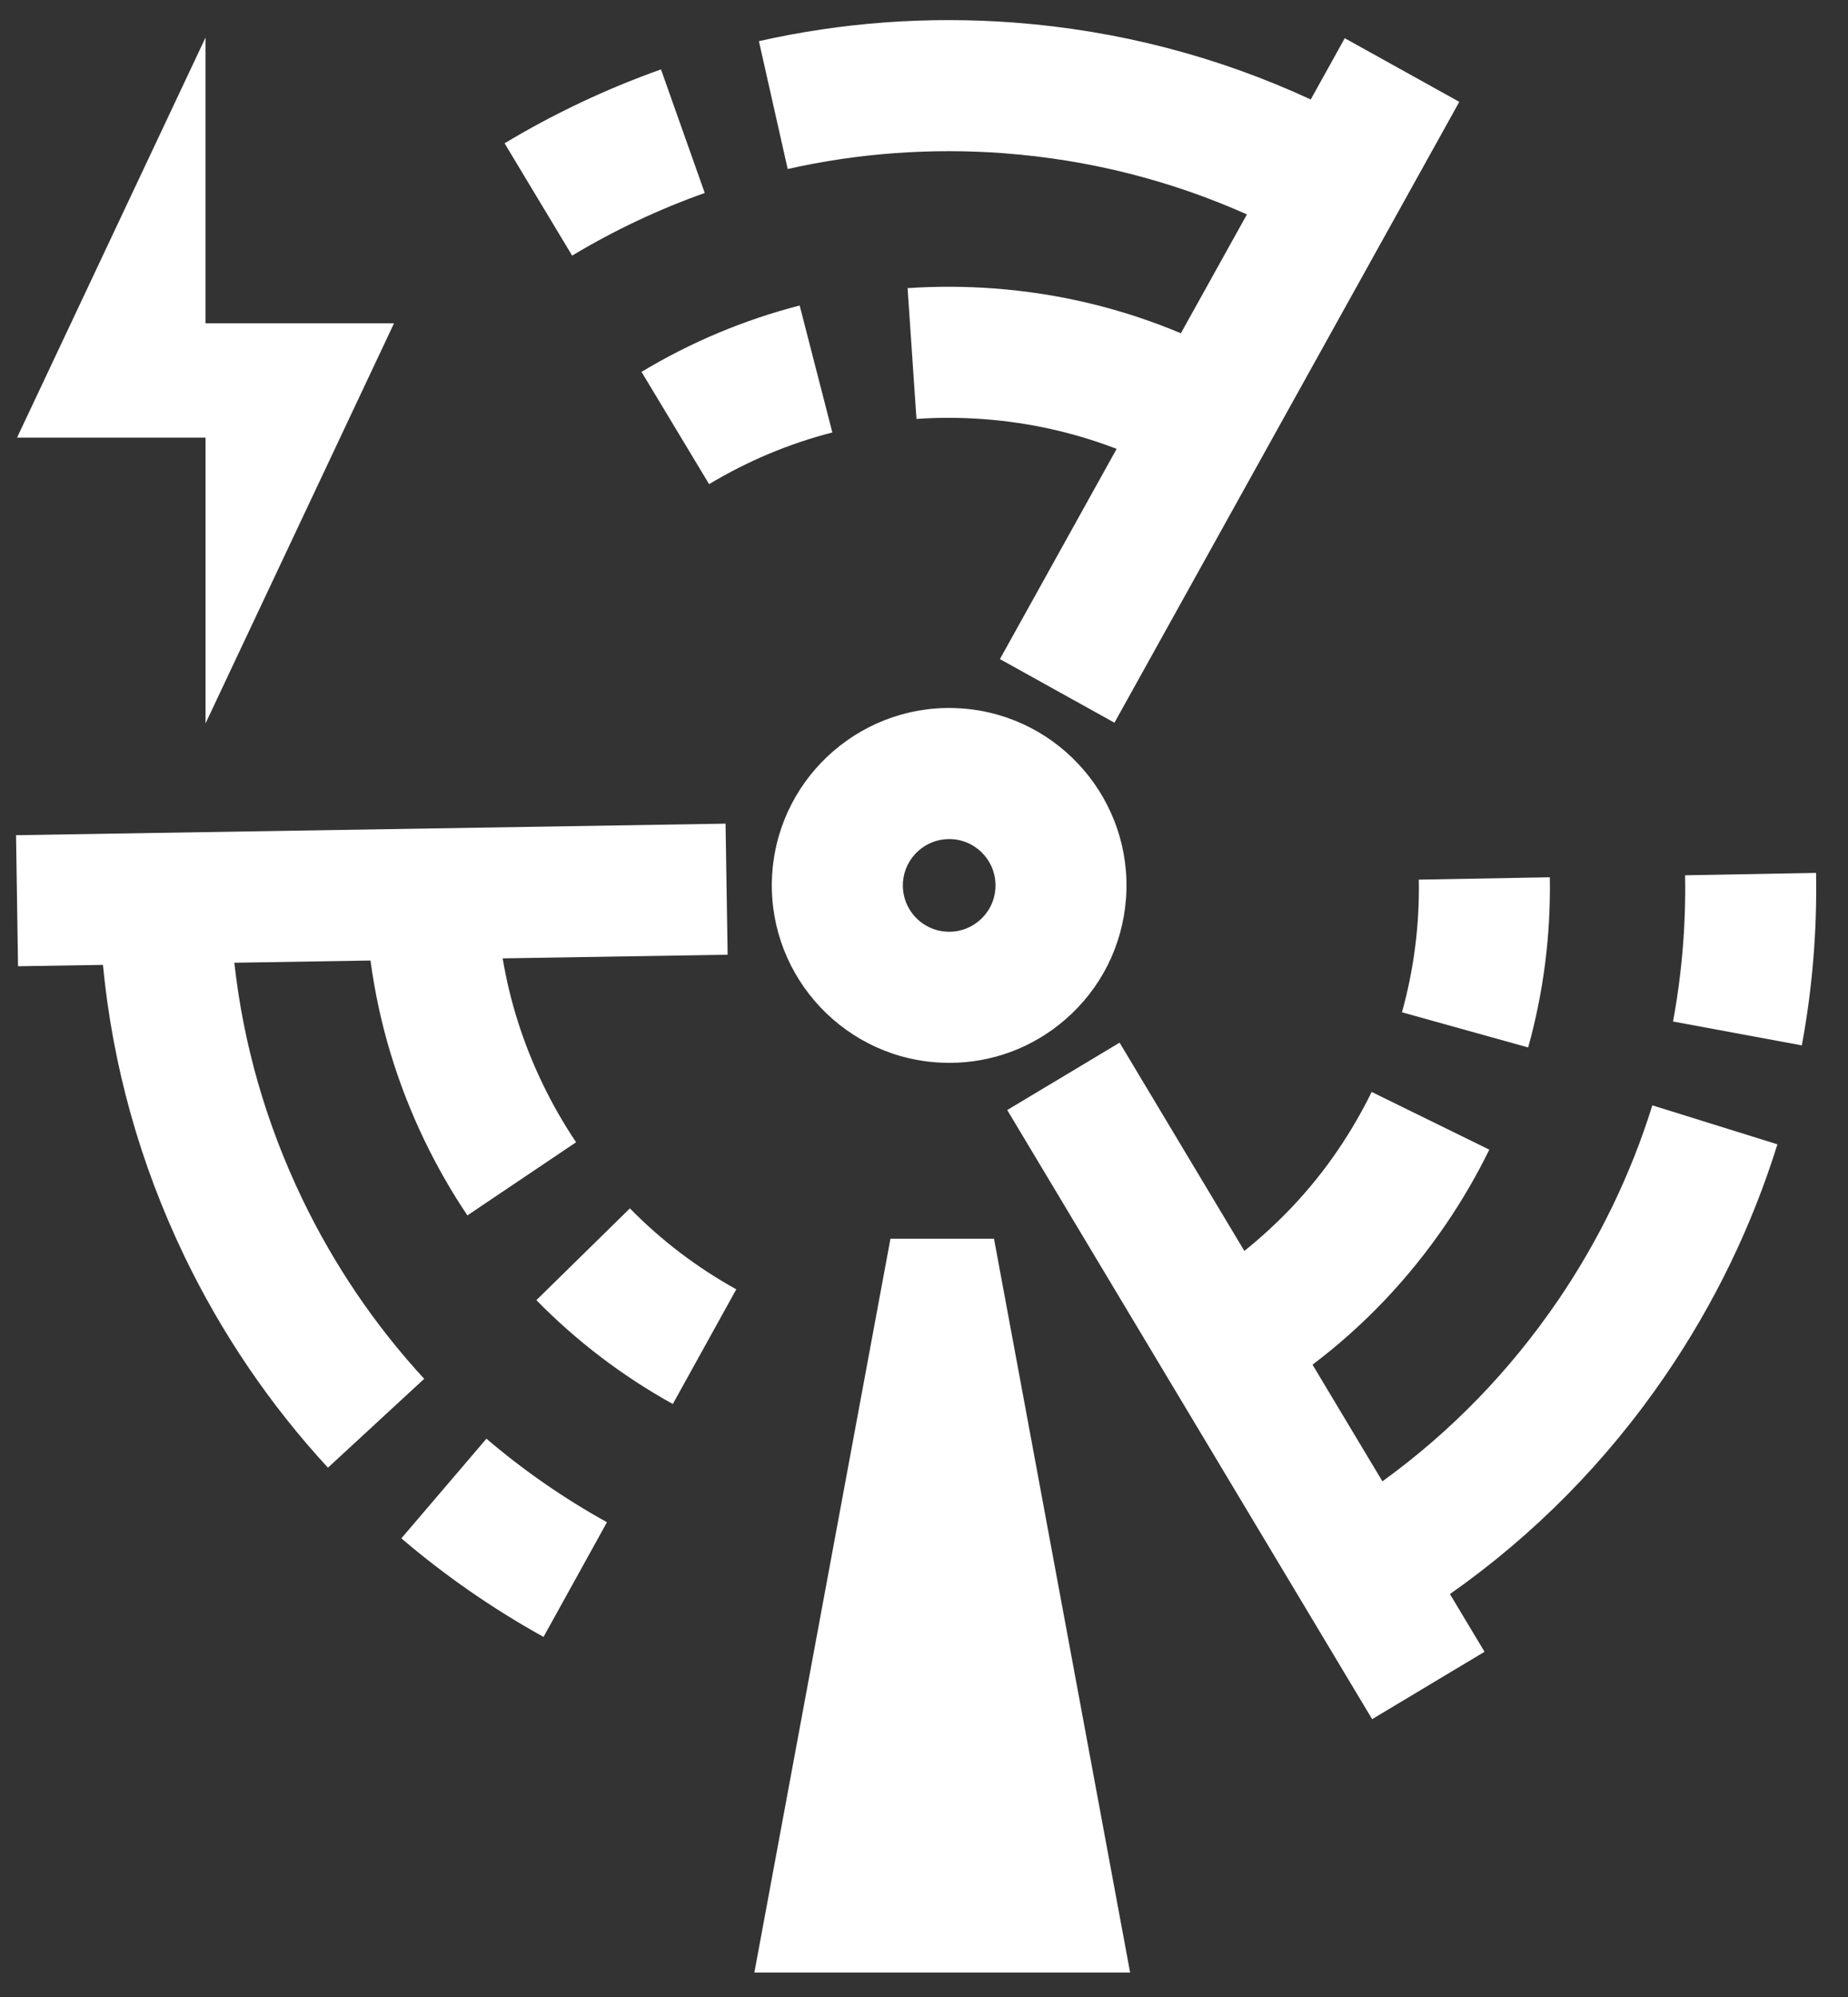 <svg width="50" height="54" viewBox="0 0 50 54" fill="none" xmlns="http://www.w3.org/2000/svg">
<rect x="0" y="0" width="50" height="54" fill="#333333" stroke="none"/>
<path fill-rule="evenodd" clip-rule="evenodd" d="M5.561 19.561L10.661 8.742H5.561V1.015L0.461 11.834H5.561V19.561Z" fill="white"/>
<path fill-rule="evenodd" clip-rule="evenodd" d="M24.092 33.496L20.41 53.34H30.577L26.894 33.496H24.092Z" fill="white"/>
<path fill-rule="evenodd" clip-rule="evenodd" d="M25.68 22.689C25.711 22.689 25.743 22.69 25.775 22.692C26.109 22.718 26.413 22.871 26.631 23.125C26.849 23.378 26.956 23.702 26.931 24.036C26.906 24.37 26.752 24.674 26.498 24.892C26.244 25.11 25.921 25.218 25.587 25.191C25.253 25.167 24.949 25.013 24.731 24.759C24.513 24.505 24.407 24.181 24.431 23.848C24.481 23.191 25.032 22.689 25.68 22.689L25.68 22.689ZM25.321 28.726C25.444 28.735 25.567 28.74 25.689 28.74C26.835 28.74 27.931 28.335 28.809 27.58C29.781 26.744 30.369 25.58 30.465 24.302C30.664 21.664 28.679 19.356 26.041 19.158C23.402 18.959 21.095 20.944 20.896 23.582C20.698 26.22 22.683 28.528 25.321 28.726" fill="white"/>
<path fill-rule="evenodd" clip-rule="evenodd" d="M21.636 8.261C20.131 8.649 18.691 9.253 17.357 10.056L19.186 13.092C20.225 12.467 21.347 11.996 22.52 11.694L21.636 8.261Z" fill="white"/>
<path fill-rule="evenodd" clip-rule="evenodd" d="M27.17 4.145C29.475 4.319 31.674 4.878 33.737 5.798L31.95 9.012C30.349 8.339 28.655 7.932 26.897 7.8C26.118 7.742 25.33 7.739 24.556 7.791L24.796 11.328C25.402 11.286 26.02 11.289 26.632 11.335C27.873 11.428 29.071 11.7 30.212 12.138L27.054 17.822L30.153 19.543L39.483 2.754L36.384 1.033L35.464 2.69C32.949 1.527 30.258 0.824 27.437 0.61C25.11 0.436 22.787 0.604 20.533 1.113L21.312 4.57C23.224 4.14 25.195 3.997 27.17 4.144" fill="white"/>
<path fill-rule="evenodd" clip-rule="evenodd" d="M19.068 5.218L17.884 1.877C16.415 2.398 14.991 3.07 13.652 3.875L15.48 6.912C16.615 6.23 17.822 5.66 19.068 5.218" fill="white"/>
<path fill-rule="evenodd" clip-rule="evenodd" d="M37.932 27.373L41.346 28.324C41.764 26.827 41.96 25.279 41.932 23.722L38.388 23.786C38.41 25 38.257 26.206 37.932 27.373" fill="white"/>
<path fill-rule="evenodd" clip-rule="evenodd" d="M42.145 35.175C40.835 37.093 39.242 38.726 37.403 40.056L35.512 36.902C36.908 35.847 38.116 34.577 39.117 33.11C39.558 32.464 39.954 31.783 40.295 31.087L37.112 29.527C36.845 30.072 36.535 30.605 36.188 31.113C35.481 32.151 34.63 33.052 33.668 33.826L30.292 28.194L27.252 30.016L37.125 46.487L40.166 44.665L39.23 43.105C41.507 41.505 43.471 39.52 45.073 37.173C46.389 35.245 47.404 33.148 48.09 30.943L44.706 29.889C44.124 31.759 43.262 33.538 42.146 35.175" fill="white"/>
<path fill-rule="evenodd" clip-rule="evenodd" d="M45.592 23.668C45.617 24.994 45.506 26.324 45.266 27.622L48.751 28.268C49.035 26.736 49.165 25.167 49.136 23.604L45.592 23.668Z" fill="white"/>
<path fill-rule="evenodd" clip-rule="evenodd" d="M14.512 35.157C15.6 36.266 16.842 37.212 18.204 37.965L19.921 34.864C18.859 34.276 17.89 33.54 17.043 32.675L14.512 35.157Z" fill="white"/>
<path fill-rule="evenodd" clip-rule="evenodd" d="M8.18 32.423C7.197 30.378 6.584 28.235 6.34 26.033L10.024 25.973C10.249 27.653 10.736 29.281 11.482 30.832C11.822 31.537 12.212 32.221 12.646 32.865L15.587 30.887C15.249 30.384 14.942 29.849 14.676 29.295C14.154 28.211 13.796 27.079 13.6 25.915L19.687 25.816L19.631 22.272L0.434 22.584L0.488 26.128L2.785 26.091C3.047 28.807 3.778 31.447 4.985 33.96C5.997 36.062 7.306 37.989 8.873 39.687L11.477 37.284C10.149 35.843 9.039 34.208 8.18 32.423" fill="white"/>
<path fill-rule="evenodd" clip-rule="evenodd" d="M10.859 41.598C12.044 42.609 13.338 43.506 14.706 44.263L16.422 41.162C15.262 40.52 14.165 39.76 13.161 38.903L10.859 41.598Z" fill="white"/>
</svg>
